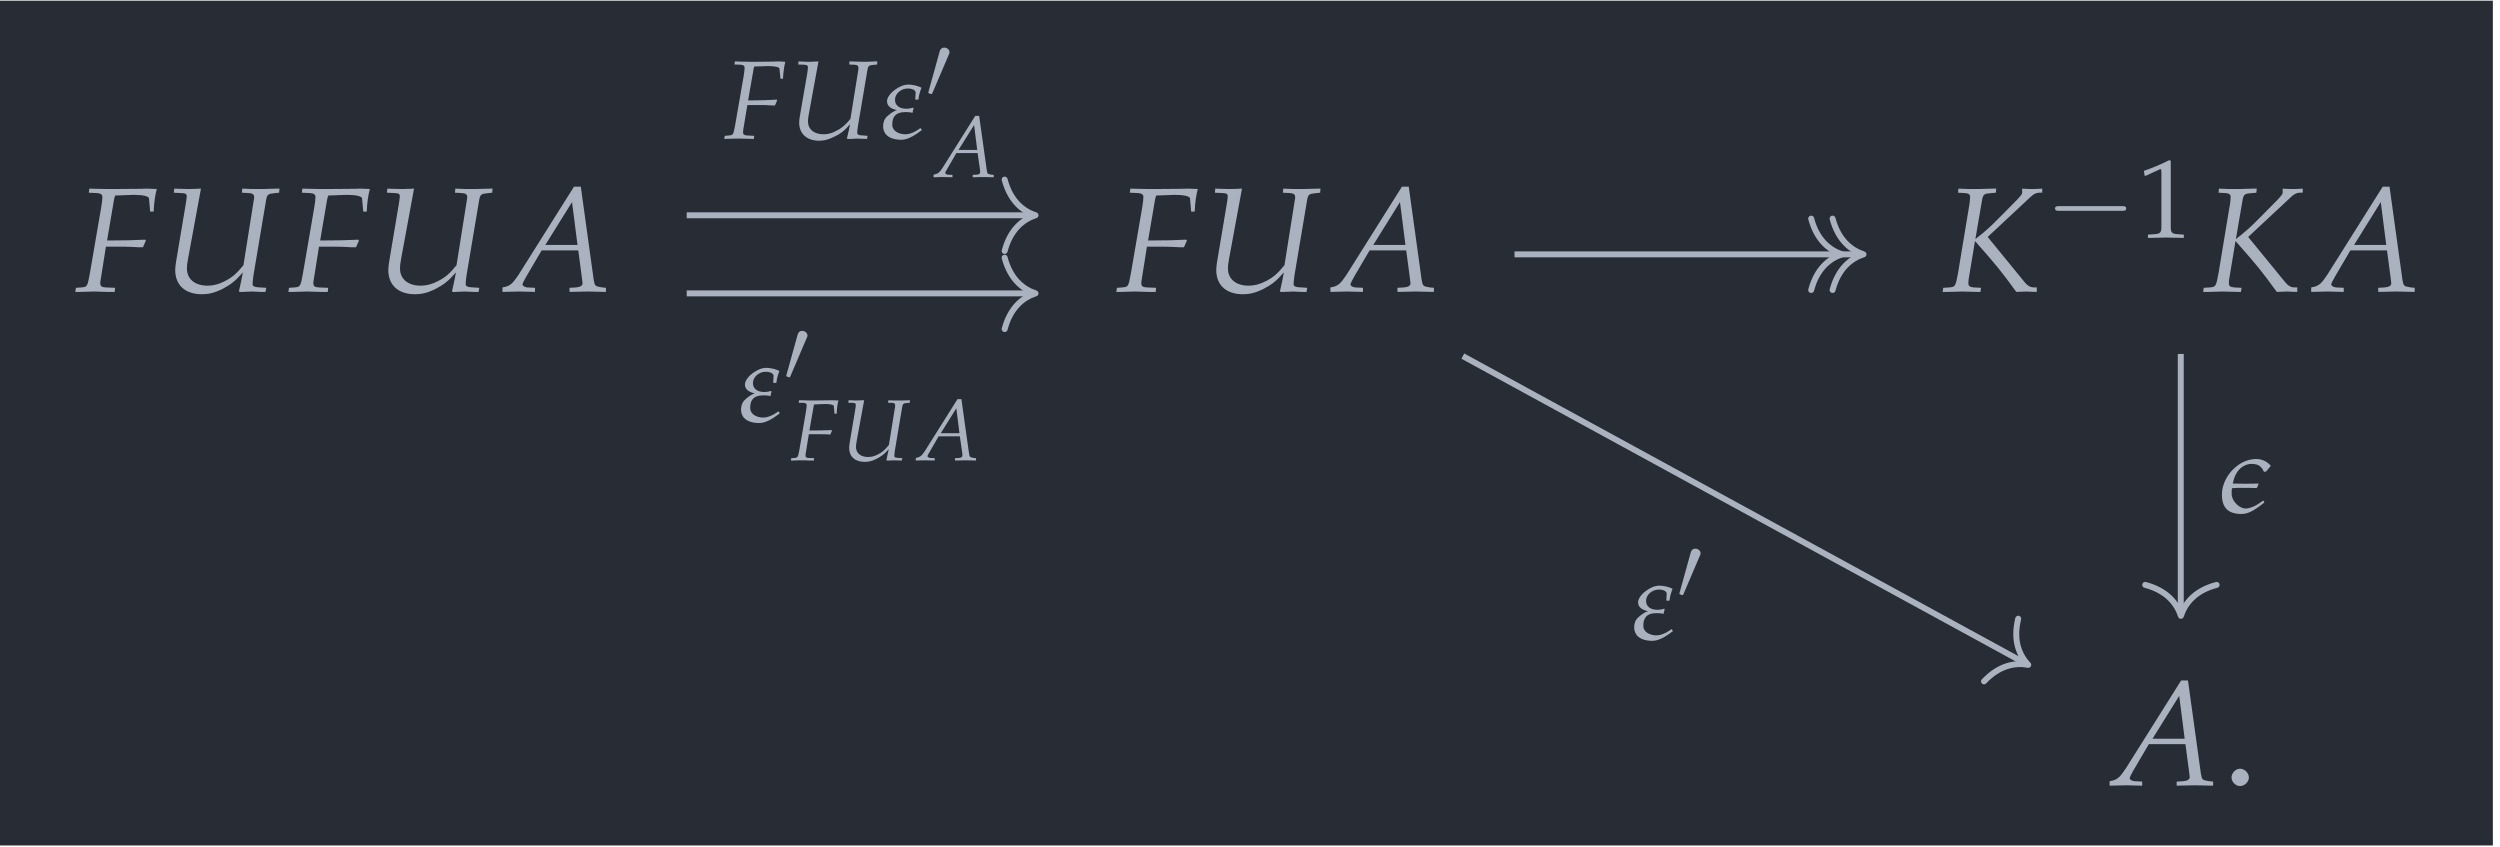 <?xml version="1.0" encoding="UTF-8"?>
<svg xmlns="http://www.w3.org/2000/svg" xmlns:xlink="http://www.w3.org/1999/xlink" width="200.426pt" height="67.919pt" viewBox="0 0 200.426 67.919" version="1.2">
<defs>
<g>
<symbol overflow="visible" id="glyph0-0">
<path style="stroke:none;" d=""/>
</symbol>
<symbol overflow="visible" id="glyph0-1">
<path style="stroke:none;" d="M 3.406 -7.703 L 4.672 -7.75 C 5.406 -7.75 5.891 -7.641 5.906 -7.469 L 6 -6.406 L 6.281 -6.406 C 6.312 -7.156 6.406 -7.766 6.531 -8.219 C 6.266 -8.234 5.938 -8.25 5.734 -8.25 L 5.25 -8.234 L 3.281 -8.219 L 2.938 -8.219 C 2.641 -8.219 2.156 -8.219 1.703 -8.234 L 1.125 -8.25 L 1.078 -7.922 L 1.75 -7.891 C 2.031 -7.875 2.172 -7.766 2.172 -7.578 C 2.172 -7.406 2.125 -7.016 2.062 -6.672 L 1.172 -1.484 C 0.969 -0.391 0.969 -0.375 0.484 -0.328 L 0.047 -0.297 L 0 0.031 L 0.406 0.031 C 0.875 0.016 1.266 0 1.516 0 C 1.734 0 2.078 0.016 2.547 0.031 L 3.156 0.031 L 3.188 -0.297 L 2.438 -0.328 C 2.109 -0.344 2 -0.438 2 -0.672 C 2 -0.75 2.016 -0.875 2.031 -0.938 L 2.453 -3.594 L 3.844 -3.594 C 4.172 -3.594 4.547 -3.578 5.109 -3.547 L 5.422 -3.547 L 5.656 -4.078 L 5.609 -4.156 C 4.641 -4.109 3.922 -4.094 3 -4.094 L 2.547 -4.094 L 3.094 -7.312 C 3.141 -7.516 3.141 -7.578 3.203 -7.703 Z M 3.406 -7.703 "/>
</symbol>
<symbol overflow="visible" id="glyph0-2">
<path style="stroke:none;" d="M 9.484 -7.922 L 9.516 -8.25 L 9.328 -8.25 L 8.234 -8.219 C 8.062 -8.219 7.812 -8.219 7.281 -8.219 L 6.531 -8.25 L 6.5 -7.922 L 7.062 -7.891 C 7.359 -7.875 7.484 -7.781 7.484 -7.562 C 7.484 -7.5 7.484 -7.469 7.469 -7.422 L 6.625 -2.109 C 6.062 -1.422 5.703 -1.109 5.094 -0.812 C 4.641 -0.578 4.203 -0.469 3.75 -0.469 C 2.734 -0.469 2.094 -1 2.094 -1.844 C 2.094 -2.031 2.109 -2.234 2.172 -2.562 L 3.219 -8.25 L 2.844 -8.234 C 2.531 -8.219 2.281 -8.219 2.156 -8.219 C 2.031 -8.219 1.797 -8.219 1.469 -8.234 L 1.078 -8.25 L 1.047 -7.922 L 1.672 -7.891 C 1.984 -7.875 2.078 -7.828 2.078 -7.625 C 2.078 -7.516 2.031 -7.172 1.984 -6.922 L 1.234 -2.453 C 1.188 -2.203 1.156 -1.906 1.156 -1.719 C 1.156 -0.516 1.953 0.219 3.297 0.219 C 3.812 0.219 4.297 0.109 4.875 -0.172 C 5.578 -0.531 5.969 -0.828 6.578 -1.531 C 6.484 -0.984 6.406 -0.672 6.266 -0.031 L 6.312 0.031 L 6.578 0.031 L 7.312 0 C 7.375 0 7.625 0.016 8.016 0.031 L 8.391 0.031 L 8.453 -0.297 L 7.734 -0.344 C 7.469 -0.375 7.359 -0.438 7.359 -0.594 C 7.359 -0.781 7.375 -0.828 7.422 -1.266 L 8.438 -7.312 C 8.516 -7.766 8.594 -7.828 9.047 -7.875 Z M 9.484 -7.922 "/>
</symbol>
<symbol overflow="visible" id="glyph0-3">
<path style="stroke:none;" d="M 5.516 -8.406 L 1.062 -1.328 C 0.625 -0.672 0.422 -0.484 0.016 -0.375 L -0.219 -0.328 L -0.219 0.031 C 0.875 0 0.875 0 1.109 0 C 1.328 0 1.359 0 2.391 0.031 L 2.391 -0.297 L 1.766 -0.328 C 1.578 -0.344 1.391 -0.453 1.391 -0.562 C 1.391 -0.656 1.484 -0.828 1.703 -1.219 L 2.922 -3.297 L 5.859 -3.297 L 6.156 -1.062 L 6.156 -1.031 C 6.156 -1.016 6.156 -0.984 6.172 -0.922 C 6.188 -0.828 6.203 -0.703 6.203 -0.656 C 6.203 -0.469 6.016 -0.359 5.688 -0.328 L 5.156 -0.297 L 5.156 0.031 C 6.375 0 6.375 0 6.609 0 C 6.859 0 6.859 0 8.078 0.031 L 8.078 -0.297 L 7.766 -0.328 C 7.203 -0.422 7.188 -0.422 7.094 -0.953 L 6.062 -8.406 Z M 5.359 -7.172 L 5.797 -3.734 L 3.219 -3.734 Z M 5.359 -7.172 "/>
</symbol>
<symbol overflow="visible" id="glyph0-4">
<path style="stroke:none;" d="M 4.422 -7.922 L 4.453 -8.25 L 4.172 -8.25 L 3.094 -8.219 C 2.906 -8.219 2.688 -8.219 2.188 -8.219 L 1.422 -8.25 L 1.391 -7.922 L 1.938 -7.891 C 2.234 -7.875 2.359 -7.781 2.359 -7.578 C 2.359 -7.406 2.328 -7.062 2.25 -6.672 L 1.391 -1.484 C 1.188 -0.391 1.172 -0.375 0.688 -0.328 L 0.203 -0.297 L 0.156 0.031 L 0.656 0.031 C 1.234 0.016 1.5 0 1.734 0 L 2.891 0.031 L 3.188 0.031 L 3.234 -0.297 L 2.641 -0.328 C 2.328 -0.359 2.219 -0.438 2.219 -0.672 C 2.219 -0.75 2.234 -0.875 2.234 -0.938 L 2.75 -4.047 C 4.547 -2.016 4.812 -1.672 6.062 0.031 L 6.891 0 C 7.312 0.016 7.391 0.031 7.703 0.031 L 7.703 -0.328 L 7.469 -0.328 C 7.188 -0.328 6.953 -0.469 6.703 -0.781 L 3.766 -4.375 L 7.25 -7.625 C 7.438 -7.812 7.688 -7.922 7.891 -7.922 L 8.141 -7.922 L 8.141 -8.25 L 7.875 -8.234 C 7.625 -8.219 7.422 -8.219 7.328 -8.219 C 7.219 -8.219 7.016 -8.219 6.766 -8.234 L 6.531 -8.25 L 6.531 -7.906 C 6.531 -7.812 6.406 -7.656 6.078 -7.312 L 4.547 -5.766 C 4.031 -5.234 3.547 -4.797 2.781 -4.203 L 3.312 -7.312 C 3.391 -7.766 3.484 -7.844 3.922 -7.875 Z M 4.422 -7.922 "/>
</symbol>
<symbol overflow="visible" id="glyph1-0">
<path style="stroke:none;" d=""/>
</symbol>
<symbol overflow="visible" id="glyph1-1">
<path style="stroke:none;" d="M 6.141 -2.141 C 6.297 -2.141 6.469 -2.141 6.469 -2.328 C 6.469 -2.516 6.297 -2.516 6.141 -2.516 L 1.094 -2.516 C 0.938 -2.516 0.766 -2.516 0.766 -2.328 C 0.766 -2.141 0.938 -2.141 1.094 -2.141 Z M 6.141 -2.141 "/>
</symbol>
<symbol overflow="visible" id="glyph2-0">
<path style="stroke:none;" d=""/>
</symbol>
<symbol overflow="visible" id="glyph2-1">
<path style="stroke:none;" d="M 0.594 -4.953 L 0.688 -4.953 L 1.844 -5.484 C 1.844 -5.484 1.859 -5.484 1.875 -5.484 C 1.922 -5.484 1.938 -5.406 1.938 -5.188 L 1.938 -0.859 C 1.938 -0.391 1.844 -0.297 1.359 -0.266 L 0.859 -0.234 L 0.859 0.031 C 2.234 0 2.234 0 2.328 0 C 2.453 0 2.641 0 2.953 0.016 C 3.062 0.016 3.375 0.016 3.734 0.031 L 3.734 -0.234 L 3.266 -0.266 C 2.781 -0.297 2.688 -0.391 2.688 -0.859 L 2.688 -6.156 L 2.562 -6.203 C 1.984 -5.906 1.344 -5.625 0.531 -5.344 Z M 0.594 -4.953 "/>
</symbol>
<symbol overflow="visible" id="glyph3-0">
<path style="stroke:none;" d=""/>
</symbol>
<symbol overflow="visible" id="glyph3-1">
<path style="stroke:none;" d="M 1.484 -1.328 C 1.125 -1.328 0.797 -0.984 0.797 -0.625 C 0.797 -0.281 1.125 0.062 1.469 0.062 C 1.844 0.062 2.188 -0.266 2.188 -0.625 C 2.188 -0.984 1.844 -1.328 1.484 -1.328 Z M 1.484 -1.328 "/>
</symbol>
<symbol overflow="visible" id="glyph4-0">
<path style="stroke:none;" d=""/>
</symbol>
<symbol overflow="visible" id="glyph4-1">
<path style="stroke:none;" d="M 2.75 -3.703 L 2.719 -3.125 L 2.969 -3.125 C 3.016 -3.516 3.094 -3.75 3.219 -4.078 C 2.922 -4.234 2.484 -4.328 2.188 -4.328 C 1.781 -4.328 1.453 -4.172 1.078 -3.906 C 0.812 -3.719 0.453 -3.328 0.453 -3 C 0.453 -2.625 0.734 -2.391 1.25 -2.281 C 1.031 -2.219 0.797 -2.078 0.516 -1.828 C 0.219 -1.594 0.141 -1.25 0.141 -1 C 0.141 -0.688 0.234 -0.516 0.359 -0.344 C 0.641 -0.016 1.125 0.094 1.594 0.094 C 2.047 0.094 2.547 -0.141 3.25 -0.688 L 3.141 -0.844 C 2.672 -0.5 2.25 -0.344 1.922 -0.344 C 1.484 -0.344 0.875 -0.547 0.875 -1.125 C 0.875 -1.672 1.078 -2.125 1.938 -2.125 C 2.156 -2.125 2.344 -2.109 2.5 -2.062 C 2.5 -2.125 2.547 -2.328 2.578 -2.391 L 2.562 -2.484 C 2.375 -2.422 2.188 -2.391 2.016 -2.391 C 1.469 -2.391 1.094 -2.641 1.094 -3.109 C 1.094 -3.609 1.594 -4.016 2.109 -4.016 C 2.297 -4.016 2.438 -3.984 2.578 -3.922 C 2.703 -3.859 2.75 -3.734 2.75 -3.703 Z M 2.75 -3.703 "/>
</symbol>
<symbol overflow="visible" id="glyph4-2">
<path style="stroke:none;" d="M 3.469 -0.984 L 3.25 -0.844 C 2.781 -0.5 2.344 -0.344 2.031 -0.344 C 1.625 -0.344 1.062 -0.781 0.938 -1.344 C 0.922 -1.438 0.922 -1.531 0.922 -1.641 C 0.922 -1.75 0.922 -1.859 0.953 -1.969 C 1.172 -2 1.594 -2 1.656 -2 C 2.094 -2 2.641 -2 2.906 -1.984 L 2.969 -2.031 L 3.094 -2.344 C 2.438 -2.328 2.328 -2.328 1.984 -2.328 C 1.922 -2.328 1.344 -2.344 1.016 -2.344 C 1.094 -2.781 1.266 -3.25 1.641 -3.578 C 1.891 -3.797 2.203 -3.922 2.516 -3.922 C 2.812 -3.922 3.109 -3.859 3.281 -3.641 C 3.359 -3.578 3.453 -3.422 3.516 -3.281 L 3.688 -3.312 L 4.062 -3.766 C 3.781 -4.109 3.359 -4.312 2.891 -4.312 C 2.312 -4.312 1.719 -4.078 1.25 -3.672 C 0.672 -3.203 0.297 -2.531 0.172 -1.859 C 0.156 -1.703 0.141 -1.531 0.141 -1.391 C 0.141 -1 0.234 -0.641 0.469 -0.344 C 0.75 -0.016 1.234 0.094 1.703 0.094 C 2.234 0.094 2.703 -0.156 3.547 -0.828 Z M 3.469 -0.984 "/>
</symbol>
<symbol overflow="visible" id="glyph5-0">
<path style="stroke:none;" d=""/>
</symbol>
<symbol overflow="visible" id="glyph5-1">
<path style="stroke:none;" d="M 1.828 -3.438 C 1.875 -3.531 1.906 -3.594 1.906 -3.672 C 1.906 -3.875 1.719 -4.047 1.484 -4.047 C 1.281 -4.047 1.156 -3.922 1.109 -3.719 L 0.234 -0.562 C 0.234 -0.547 0.203 -0.469 0.203 -0.453 C 0.203 -0.375 0.406 -0.328 0.453 -0.328 C 0.5 -0.328 0.5 -0.344 0.547 -0.438 Z M 1.828 -3.438 "/>
</symbol>
<symbol overflow="visible" id="glyph6-0">
<path style="stroke:none;" d=""/>
</symbol>
<symbol overflow="visible" id="glyph6-1">
<path style="stroke:none;" d="M 1.984 -4.484 L 2.719 -4.516 C 3.156 -4.516 3.438 -4.453 3.438 -4.359 L 3.5 -3.734 L 3.672 -3.734 C 3.688 -4.172 3.734 -4.531 3.812 -4.797 C 3.656 -4.812 3.469 -4.812 3.344 -4.812 L 3.062 -4.812 L 1.906 -4.797 L 1.703 -4.797 C 1.531 -4.797 1.266 -4.797 1 -4.812 L 0.656 -4.812 L 0.625 -4.609 L 1.016 -4.609 C 1.188 -4.594 1.266 -4.531 1.266 -4.422 C 1.266 -4.312 1.234 -4.094 1.203 -3.891 L 0.688 -0.875 C 0.562 -0.234 0.562 -0.219 0.281 -0.188 L 0.031 -0.172 L 0 0.016 L 0.234 0.016 C 0.516 0 0.734 0 0.891 0 C 1.016 0 1.203 0 1.484 0.016 L 1.844 0.016 L 1.859 -0.172 L 1.422 -0.188 C 1.234 -0.203 1.172 -0.25 1.172 -0.391 C 1.172 -0.438 1.172 -0.516 1.188 -0.547 L 1.438 -2.094 L 2.25 -2.094 C 2.438 -2.094 2.656 -2.094 2.984 -2.078 L 3.156 -2.062 L 3.297 -2.375 L 3.266 -2.422 C 2.703 -2.406 2.281 -2.391 1.75 -2.391 L 1.484 -2.391 L 1.812 -4.266 C 1.828 -4.375 1.828 -4.422 1.875 -4.484 Z M 1.984 -4.484 "/>
</symbol>
<symbol overflow="visible" id="glyph6-2">
<path style="stroke:none;" d="M 5.531 -4.609 L 5.547 -4.812 L 5.438 -4.812 L 4.812 -4.797 C 4.703 -4.797 4.547 -4.797 4.25 -4.797 L 3.812 -4.812 L 3.797 -4.609 L 4.125 -4.609 C 4.297 -4.594 4.359 -4.547 4.359 -4.406 C 4.359 -4.375 4.359 -4.359 4.359 -4.328 L 3.859 -1.234 C 3.531 -0.828 3.328 -0.641 2.969 -0.469 C 2.703 -0.328 2.453 -0.266 2.188 -0.266 C 1.594 -0.266 1.219 -0.578 1.219 -1.078 C 1.219 -1.188 1.234 -1.297 1.266 -1.5 L 1.875 -4.812 L 1.656 -4.812 C 1.469 -4.797 1.328 -4.797 1.266 -4.797 C 1.188 -4.797 1.047 -4.797 0.859 -4.812 L 0.625 -4.812 L 0.609 -4.609 L 0.969 -4.609 C 1.156 -4.594 1.203 -4.562 1.203 -4.438 C 1.203 -4.375 1.188 -4.188 1.156 -4.047 L 0.719 -1.438 C 0.688 -1.281 0.672 -1.109 0.672 -1 C 0.672 -0.297 1.141 0.125 1.922 0.125 C 2.219 0.125 2.516 0.062 2.844 -0.109 C 3.25 -0.312 3.484 -0.484 3.844 -0.891 C 3.781 -0.578 3.734 -0.391 3.656 -0.016 L 3.688 0.016 L 3.844 0.016 L 4.266 0 C 4.297 0 4.453 0 4.672 0.016 L 4.891 0.016 L 4.938 -0.172 L 4.516 -0.203 C 4.359 -0.219 4.297 -0.25 4.297 -0.344 C 4.297 -0.453 4.297 -0.484 4.328 -0.734 L 4.922 -4.266 C 4.969 -4.531 5.016 -4.562 5.281 -4.594 Z M 5.531 -4.609 "/>
</symbol>
<symbol overflow="visible" id="glyph6-3">
<path style="stroke:none;" d="M 3.219 -4.906 L 0.625 -0.781 C 0.375 -0.391 0.25 -0.281 0 -0.219 L -0.125 -0.188 L -0.125 0.016 C 0.5 0 0.5 0 0.641 0 C 0.781 0 0.797 0 1.391 0.016 L 1.391 -0.172 L 1.031 -0.188 C 0.922 -0.203 0.812 -0.266 0.812 -0.328 C 0.812 -0.375 0.859 -0.484 1 -0.703 L 1.703 -1.922 L 3.406 -1.922 L 3.594 -0.625 L 3.594 -0.594 C 3.594 -0.594 3.594 -0.562 3.609 -0.531 C 3.609 -0.484 3.609 -0.406 3.609 -0.375 C 3.609 -0.266 3.516 -0.203 3.312 -0.188 L 3.016 -0.172 L 3.016 0.016 C 3.719 0 3.719 0 3.859 0 C 4 0 4 0 4.703 0.016 L 4.703 -0.172 L 4.531 -0.188 C 4.203 -0.25 4.188 -0.25 4.141 -0.562 L 3.531 -4.906 Z M 3.125 -4.172 L 3.375 -2.172 L 1.875 -2.172 Z M 3.125 -4.172 "/>
</symbol>
<symbol overflow="visible" id="glyph7-0">
<path style="stroke:none;" d=""/>
</symbol>
<symbol overflow="visible" id="glyph7-1">
<path style="stroke:none;" d="M 2.562 -5.781 L 3.5 -5.812 C 4.062 -5.812 4.422 -5.734 4.422 -5.594 L 4.5 -4.797 L 4.703 -4.797 C 4.734 -5.359 4.797 -5.812 4.891 -6.156 C 4.703 -6.172 4.453 -6.188 4.297 -6.188 L 3.938 -6.172 L 2.453 -6.156 L 2.203 -6.156 C 1.969 -6.156 1.625 -6.172 1.281 -6.172 L 0.844 -6.188 L 0.812 -5.938 L 1.312 -5.922 C 1.531 -5.906 1.625 -5.828 1.625 -5.672 C 1.625 -5.547 1.594 -5.266 1.547 -5 L 0.875 -1.125 C 0.719 -0.297 0.719 -0.281 0.359 -0.25 L 0.031 -0.219 L 0 0.031 L 0.297 0.016 C 0.656 0.016 0.953 0 1.141 0 C 1.297 0 1.562 0.016 1.906 0.016 L 2.375 0.031 L 2.391 -0.219 L 1.828 -0.25 C 1.578 -0.266 1.5 -0.328 1.5 -0.516 C 1.5 -0.562 1.516 -0.656 1.516 -0.703 L 1.844 -2.688 L 2.891 -2.688 C 3.125 -2.688 3.406 -2.688 3.828 -2.656 L 4.062 -2.656 L 4.234 -3.062 L 4.203 -3.125 C 3.484 -3.078 2.938 -3.062 2.25 -3.062 L 1.906 -3.062 L 2.328 -5.484 C 2.344 -5.625 2.359 -5.672 2.406 -5.781 Z M 2.562 -5.781 "/>
</symbol>
<symbol overflow="visible" id="glyph7-2">
<path style="stroke:none;" d="M 7.109 -5.938 L 7.125 -6.188 L 6.984 -6.188 L 6.172 -6.156 C 6.047 -6.156 5.859 -6.156 5.453 -6.172 L 4.891 -6.188 L 4.875 -5.938 L 5.297 -5.922 C 5.516 -5.906 5.609 -5.844 5.609 -5.672 C 5.609 -5.625 5.609 -5.594 5.609 -5.562 L 4.969 -1.578 C 4.547 -1.062 4.266 -0.828 3.812 -0.609 C 3.484 -0.422 3.141 -0.344 2.812 -0.344 C 2.047 -0.344 1.562 -0.75 1.562 -1.375 C 1.562 -1.531 1.578 -1.672 1.625 -1.922 L 2.406 -6.188 L 2.141 -6.172 C 1.891 -6.172 1.719 -6.156 1.625 -6.156 C 1.531 -6.156 1.344 -6.172 1.094 -6.172 L 0.812 -6.188 L 0.781 -5.938 L 1.25 -5.922 C 1.484 -5.906 1.562 -5.859 1.562 -5.719 C 1.562 -5.625 1.531 -5.375 1.5 -5.188 L 0.922 -1.844 C 0.891 -1.656 0.859 -1.438 0.859 -1.281 C 0.859 -0.391 1.469 0.172 2.469 0.172 C 2.859 0.172 3.219 0.078 3.656 -0.141 C 4.188 -0.391 4.469 -0.609 4.938 -1.156 C 4.859 -0.734 4.812 -0.516 4.688 -0.016 L 4.734 0.031 L 4.938 0.031 L 5.484 0 C 5.516 0 5.719 0.016 6 0.016 L 6.297 0.031 L 6.344 -0.219 L 5.797 -0.266 C 5.594 -0.281 5.516 -0.328 5.516 -0.453 C 5.516 -0.578 5.516 -0.625 5.562 -0.953 L 6.328 -5.484 C 6.375 -5.812 6.438 -5.875 6.781 -5.906 Z M 7.109 -5.938 "/>
</symbol>
</g>
<clipPath id="clip1">
  <path d="M 0 0.055 L 199.855 0.055 L 199.855 67.781 L 0 67.781 Z M 0 0.055 "/>
</clipPath>
</defs>
<g id="surface1">
<g clip-path="url(#clip1)" clip-rule="nonzero">
<path style=" stroke:none;fill-rule:nonzero;fill:rgb(15.685%,17.255%,20.392%);fill-opacity:1;" d="M 0 67.781 L 199.855 67.781 L 199.855 0.055 L 0 0.055 Z M 0 67.781 "/>
</g>
<g style="fill:rgb(67.059%,69.803%,74.901%);fill-opacity:1;">
  <use xlink:href="#glyph0-1" x="6.038" y="23.371"/>
</g>
<g style="fill:rgb(67.059%,69.803%,74.901%);fill-opacity:1;">
  <use xlink:href="#glyph0-2" x="12.892" y="23.371"/>
</g>
<g style="fill:rgb(67.059%,69.803%,74.901%);fill-opacity:1;">
  <use xlink:href="#glyph0-1" x="23.121" y="23.371"/>
</g>
<g style="fill:rgb(67.059%,69.803%,74.901%);fill-opacity:1;">
  <use xlink:href="#glyph0-2" x="29.975" y="23.371"/>
</g>
<g style="fill:rgb(67.059%,69.803%,74.901%);fill-opacity:1;">
  <use xlink:href="#glyph0-3" x="40.501" y="23.371"/>
</g>
<g style="fill:rgb(67.059%,69.803%,74.901%);fill-opacity:1;">
  <use xlink:href="#glyph0-1" x="89.497" y="23.371"/>
</g>
<g style="fill:rgb(67.059%,69.803%,74.901%);fill-opacity:1;">
  <use xlink:href="#glyph0-2" x="96.351" y="23.371"/>
</g>
<g style="fill:rgb(67.059%,69.803%,74.901%);fill-opacity:1;">
  <use xlink:href="#glyph0-3" x="106.878" y="23.371"/>
</g>
<g style="fill:rgb(67.059%,69.803%,74.901%);fill-opacity:1;">
  <use xlink:href="#glyph0-4" x="155.586" y="23.371"/>
</g>
<g style="fill:rgb(67.059%,69.803%,74.901%);fill-opacity:1;">
  <use xlink:href="#glyph1-1" x="163.989" y="19.043"/>
</g>
<g style="fill:rgb(67.059%,69.803%,74.901%);fill-opacity:1;">
  <use xlink:href="#glyph2-1" x="171.343" y="19.043"/>
</g>
<g style="fill:rgb(67.059%,69.803%,74.901%);fill-opacity:1;">
  <use xlink:href="#glyph0-4" x="176.472" y="23.371"/>
</g>
<g style="fill:rgb(67.059%,69.803%,74.901%);fill-opacity:1;">
  <use xlink:href="#glyph0-3" x="185.508" y="23.371"/>
</g>
<g style="fill:rgb(67.059%,69.803%,74.901%);fill-opacity:1;">
  <use xlink:href="#glyph0-3" x="169.349" y="62.957"/>
</g>
<g style="fill:rgb(67.059%,69.803%,74.901%);fill-opacity:1;">
  <use xlink:href="#glyph3-1" x="178.105" y="62.957"/>
</g>
<path style="fill:none;stroke-width:0.478;stroke-linecap:butt;stroke-linejoin:miter;stroke:rgb(67.059%,69.803%,74.901%);stroke-opacity:1;stroke-miterlimit:10;" d="M 21.557 17.576 L 49.374 17.576 " transform="matrix(0.997,0,0,-0.997,99.927,37.916)"/>
<path style="fill:none;stroke-width:0.478;stroke-linecap:round;stroke-linejoin:round;stroke:rgb(67.059%,69.803%,74.901%);stroke-opacity:1;stroke-miterlimit:10;" d="M -2.486 2.871 C -2.031 1.147 -1.02 0.337 -0.002 -0 C -1.02 -0.333 -2.031 -1.148 -2.486 -2.868 " transform="matrix(0.997,0,0,-0.997,147.682,20.39)"/>
<path style="fill:none;stroke-width:0.478;stroke-linecap:round;stroke-linejoin:round;stroke:rgb(67.059%,69.803%,74.901%);stroke-opacity:1;stroke-miterlimit:10;" d="M -2.487 2.871 C -2.033 1.147 -1.018 0.337 0 -0 C -1.018 -0.333 -2.033 -1.148 -2.487 -2.868 " transform="matrix(0.997,0,0,-0.997,149.398,20.39)"/>
<path style="fill:none;stroke-width:0.478;stroke-linecap:butt;stroke-linejoin:miter;stroke:rgb(67.059%,69.803%,74.901%);stroke-opacity:1;stroke-miterlimit:10;" d="M -45.008 14.438 L -17.195 14.438 " transform="matrix(0.997,0,0,-0.997,99.927,37.916)"/>
<path style="fill:none;stroke-width:0.478;stroke-linecap:round;stroke-linejoin:round;stroke:rgb(67.059%,69.803%,74.901%);stroke-opacity:1;stroke-miterlimit:10;" d="M -2.485 2.869 C -2.031 1.149 -1.02 0.335 -0.002 0.002 C -1.02 -0.335 -2.031 -1.146 -2.485 -2.87 " transform="matrix(0.997,0,0,-0.997,83.021,23.521)"/>
<g style="fill:rgb(67.059%,69.803%,74.901%);fill-opacity:1;">
  <use xlink:href="#glyph4-1" x="59.269" y="33.82"/>
</g>
<g style="fill:rgb(67.059%,69.803%,74.901%);fill-opacity:1;">
  <use xlink:href="#glyph5-1" x="62.83" y="30.574"/>
</g>
<g style="fill:rgb(67.059%,69.803%,74.901%);fill-opacity:1;">
  <use xlink:href="#glyph6-1" x="63.406" y="36.904"/>
</g>
<g style="fill:rgb(67.059%,69.803%,74.901%);fill-opacity:1;">
  <use xlink:href="#glyph6-2" x="67.405" y="36.904"/>
</g>
<g style="fill:rgb(67.059%,69.803%,74.901%);fill-opacity:1;">
  <use xlink:href="#glyph6-3" x="73.545" y="36.904"/>
</g>
<path style="fill:none;stroke-width:0.478;stroke-linecap:butt;stroke-linejoin:miter;stroke:rgb(67.059%,69.803%,74.901%);stroke-opacity:1;stroke-miterlimit:10;" d="M 17.4 9.396 L 62.647 -15.315 " transform="matrix(0.997,0,0,-0.997,99.927,37.916)"/>
<path style="fill:none;stroke-width:0.478;stroke-linecap:round;stroke-linejoin:round;stroke:rgb(67.059%,69.803%,74.901%);stroke-opacity:1;stroke-miterlimit:10;" d="M -2.487 2.87 C -2.032 1.146 -1.021 0.332 -0.001 0.001 C -1.018 -0.335 -2.033 -1.149 -2.486 -2.869 " transform="matrix(0.875,0.478,0.478,-0.875,162.606,53.302)"/>
<g style="fill:rgb(67.059%,69.803%,74.901%);fill-opacity:1;">
  <use xlink:href="#glyph4-1" x="130.872" y="51.281"/>
</g>
<g style="fill:rgb(67.059%,69.803%,74.901%);fill-opacity:1;">
  <use xlink:href="#glyph5-1" x="134.432" y="48.035"/>
</g>
<path style="fill:none;stroke-width:0.478;stroke-linecap:butt;stroke-linejoin:miter;stroke:rgb(67.059%,69.803%,74.901%);stroke-opacity:1;stroke-miterlimit:10;" d="M 75.131 9.568 L 75.131 -11.249 " transform="matrix(0.997,0,0,-0.997,99.927,37.916)"/>
<path style="fill:none;stroke-width:0.478;stroke-linecap:round;stroke-linejoin:round;stroke:rgb(67.059%,69.803%,74.901%);stroke-opacity:1;stroke-miterlimit:10;" d="M -2.487 2.87 C -2.033 1.146 -1.022 0.335 0.001 -0.001 C -1.022 -0.334 -2.033 -1.149 -2.487 -2.869 " transform="matrix(0,0.997,0.997,0,174.845,49.37)"/>
<g style="fill:rgb(67.059%,69.803%,74.901%);fill-opacity:1;">
  <use xlink:href="#glyph4-2" x="177.99" y="41.111"/>
</g>
<path style="fill:none;stroke-width:0.478;stroke-linecap:butt;stroke-linejoin:miter;stroke:rgb(67.059%,69.803%,74.901%);stroke-opacity:1;stroke-miterlimit:10;" d="M -45.008 20.718 L -17.195 20.718 " transform="matrix(0.997,0,0,-0.997,99.927,37.916)"/>
<path style="fill:none;stroke-width:0.478;stroke-linecap:round;stroke-linejoin:round;stroke:rgb(67.059%,69.803%,74.901%);stroke-opacity:1;stroke-miterlimit:10;" d="M -2.485 2.869 C -2.031 1.149 -1.02 0.335 -0.002 0.002 C -1.02 -0.335 -2.031 -1.146 -2.485 -2.87 " transform="matrix(0.997,0,0,-0.997,83.021,17.259)"/>
<g style="fill:rgb(67.059%,69.803%,74.901%);fill-opacity:1;">
  <use xlink:href="#glyph7-1" x="58.07" y="11.11"/>
</g>
<g style="fill:rgb(67.059%,69.803%,74.901%);fill-opacity:1;">
  <use xlink:href="#glyph7-2" x="63.211" y="11.11"/>
</g>
<g style="fill:rgb(67.059%,69.803%,74.901%);fill-opacity:1;">
  <use xlink:href="#glyph4-1" x="70.659" y="11.11"/>
</g>
<g style="fill:rgb(67.059%,69.803%,74.901%);fill-opacity:1;">
  <use xlink:href="#glyph5-1" x="74.218" y="7.865"/>
</g>
<g style="fill:rgb(67.059%,69.803%,74.901%);fill-opacity:1;">
  <use xlink:href="#glyph6-3" x="74.968" y="14.194"/>
</g>
</g>
</svg>

